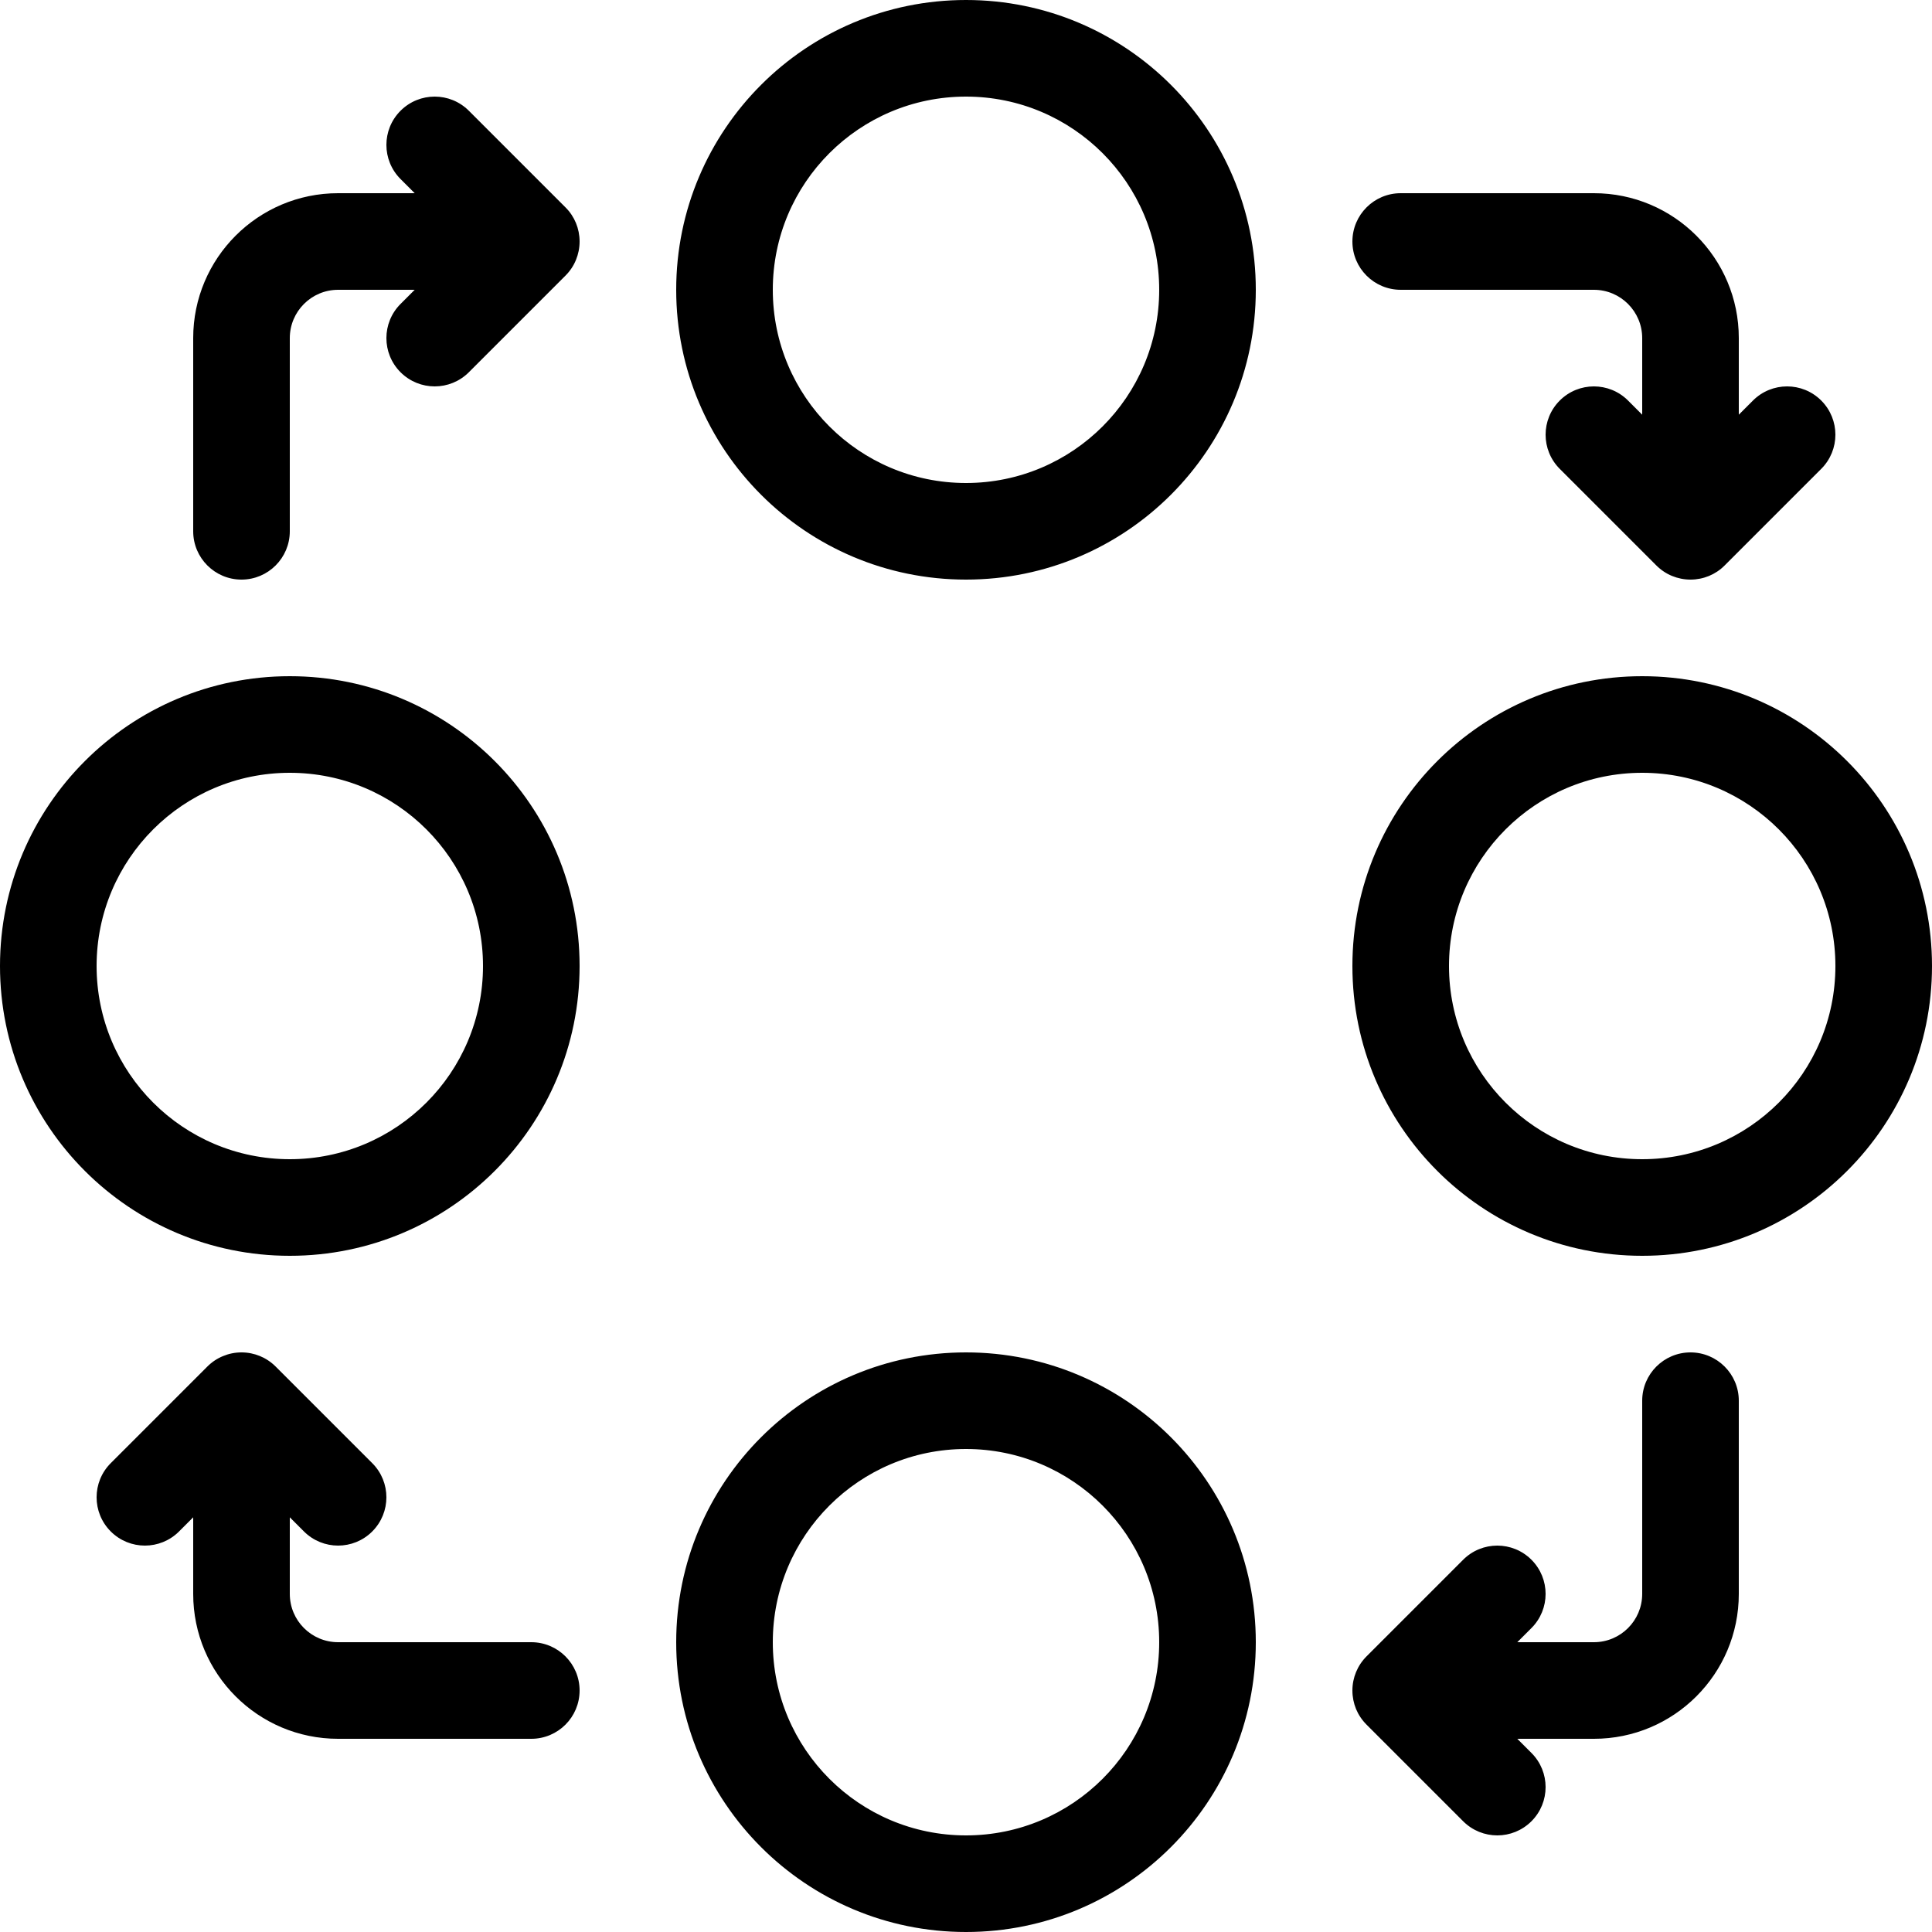 <svg width="34" height="34" viewBox="0 0 34 34" fill="currentColor" xmlns="http://www.w3.org/2000/svg">
<path fill-rule="evenodd" clip-rule="evenodd" d="M17 8.5C18.878 8.5 20.4 6.978 20.4 5.1C20.4 3.222 18.878 1.7 17 1.7C15.122 1.7 13.6 3.222 13.6 5.1C13.6 6.978 15.122 8.5 17 8.5ZM17 10.2C19.817 10.2 22.1 7.917 22.1 5.1C22.1 2.283 19.817 0 17 0C14.183 0 11.9 2.283 11.9 5.1C11.9 7.917 14.183 10.2 17 10.2ZM8.5 17C8.5 18.878 6.978 20.4 5.1 20.4C3.222 20.4 1.7 18.878 1.7 17C1.7 15.122 3.222 13.6 5.1 13.6C6.978 13.6 8.5 15.122 8.5 17ZM10.2 17C10.2 19.817 7.917 22.1 5.1 22.1C2.283 22.1 0 19.817 0 17C0 14.183 2.283 11.9 5.1 11.9C7.917 11.9 10.2 14.183 10.2 17ZM32.3 17C32.3 18.878 30.778 20.4 28.9 20.4C27.022 20.4 25.5 18.878 25.5 17C25.5 15.122 27.022 13.6 28.9 13.6C30.778 13.6 32.3 15.122 32.3 17ZM34 17C34 19.817 31.717 22.1 28.9 22.1C26.083 22.1 23.8 19.817 23.8 17C23.8 14.183 26.083 11.9 28.9 11.9C31.717 11.9 34 14.183 34 17ZM20.4 28.9C20.4 30.778 18.878 32.3 17 32.3C15.122 32.3 13.6 30.778 13.6 28.9C13.6 27.022 15.122 25.5 17 25.5C18.878 25.5 20.4 27.022 20.4 28.9ZM22.1 28.9C22.1 31.717 19.817 34 17 34C14.183 34 11.9 31.717 11.9 28.9C11.9 26.083 14.183 23.8 17 23.8C19.817 23.8 22.1 26.083 22.1 28.9ZM3.649 24.049C3.73 23.968 3.824 23.906 3.925 23.865C4.025 23.823 4.135 23.8 4.25 23.8C4.365 23.8 4.474 23.823 4.574 23.864C4.675 23.906 4.769 23.967 4.851 24.049L6.551 25.749C6.883 26.081 6.883 26.619 6.551 26.951C6.219 27.283 5.681 27.283 5.349 26.951L5.1 26.702V28.05C5.1 28.52 5.481 28.9 5.95 28.9H9.35C9.819 28.9 10.2 29.281 10.2 29.75C10.2 30.22 9.819 30.6 9.35 30.6H5.95C4.542 30.6 3.4 29.459 3.4 28.05V26.702L3.151 26.951C2.819 27.283 2.281 27.283 1.949 26.951C1.617 26.619 1.617 26.081 1.949 25.749L3.649 24.049ZM30.075 10.136C30.176 10.094 30.27 10.033 30.351 9.951L32.051 8.251C32.383 7.919 32.383 7.381 32.051 7.049C31.719 6.717 31.181 6.717 30.849 7.049L30.6 7.298V5.95C30.6 4.542 29.458 3.4 28.05 3.4H24.65C24.181 3.4 23.8 3.781 23.8 4.25C23.8 4.719 24.181 5.1 24.65 5.1H28.05C28.519 5.1 28.9 5.481 28.9 5.95V7.298L28.651 7.049C28.319 6.717 27.781 6.717 27.449 7.049C27.117 7.381 27.117 7.919 27.449 8.251L29.149 9.951C29.231 10.033 29.325 10.095 29.426 10.136C29.526 10.177 29.635 10.2 29.75 10.2C29.865 10.2 29.975 10.177 30.075 10.136ZM9.951 3.649C10.033 3.73 10.094 3.824 10.136 3.925C10.177 4.025 10.2 4.135 10.2 4.25C10.2 4.365 10.177 4.474 10.136 4.574C10.095 4.675 10.033 4.769 9.951 4.851L8.251 6.551C7.919 6.883 7.381 6.883 7.049 6.551C6.717 6.219 6.717 5.681 7.049 5.349L7.298 5.1H5.95C5.481 5.1 5.1 5.481 5.1 5.95V9.35C5.1 9.819 4.719 10.2 4.25 10.2C3.781 10.2 3.4 9.819 3.4 9.35V5.95C3.4 4.542 4.542 3.4 5.95 3.4H7.298L7.049 3.151C6.717 2.819 6.717 2.281 7.049 1.949C7.381 1.617 7.919 1.617 8.251 1.949L9.951 3.649ZM23.864 30.076C23.906 30.176 23.968 30.27 24.049 30.351L25.749 32.051C26.081 32.383 26.619 32.383 26.951 32.051C27.283 31.719 27.283 31.181 26.951 30.849L26.702 30.6H28.05C29.458 30.6 30.6 29.459 30.6 28.05V24.65C30.6 24.181 30.219 23.8 29.75 23.8C29.281 23.8 28.9 24.181 28.9 24.65V28.05C28.9 28.52 28.519 28.9 28.05 28.9H26.702L26.951 28.651C27.283 28.319 27.283 27.781 26.951 27.449C26.619 27.117 26.081 27.117 25.749 27.449L24.049 29.149C23.967 29.231 23.906 29.325 23.864 29.426C23.823 29.526 23.8 29.635 23.8 29.75C23.8 29.865 23.823 29.975 23.864 30.076Z" fill="currentColor"/>
</svg>
